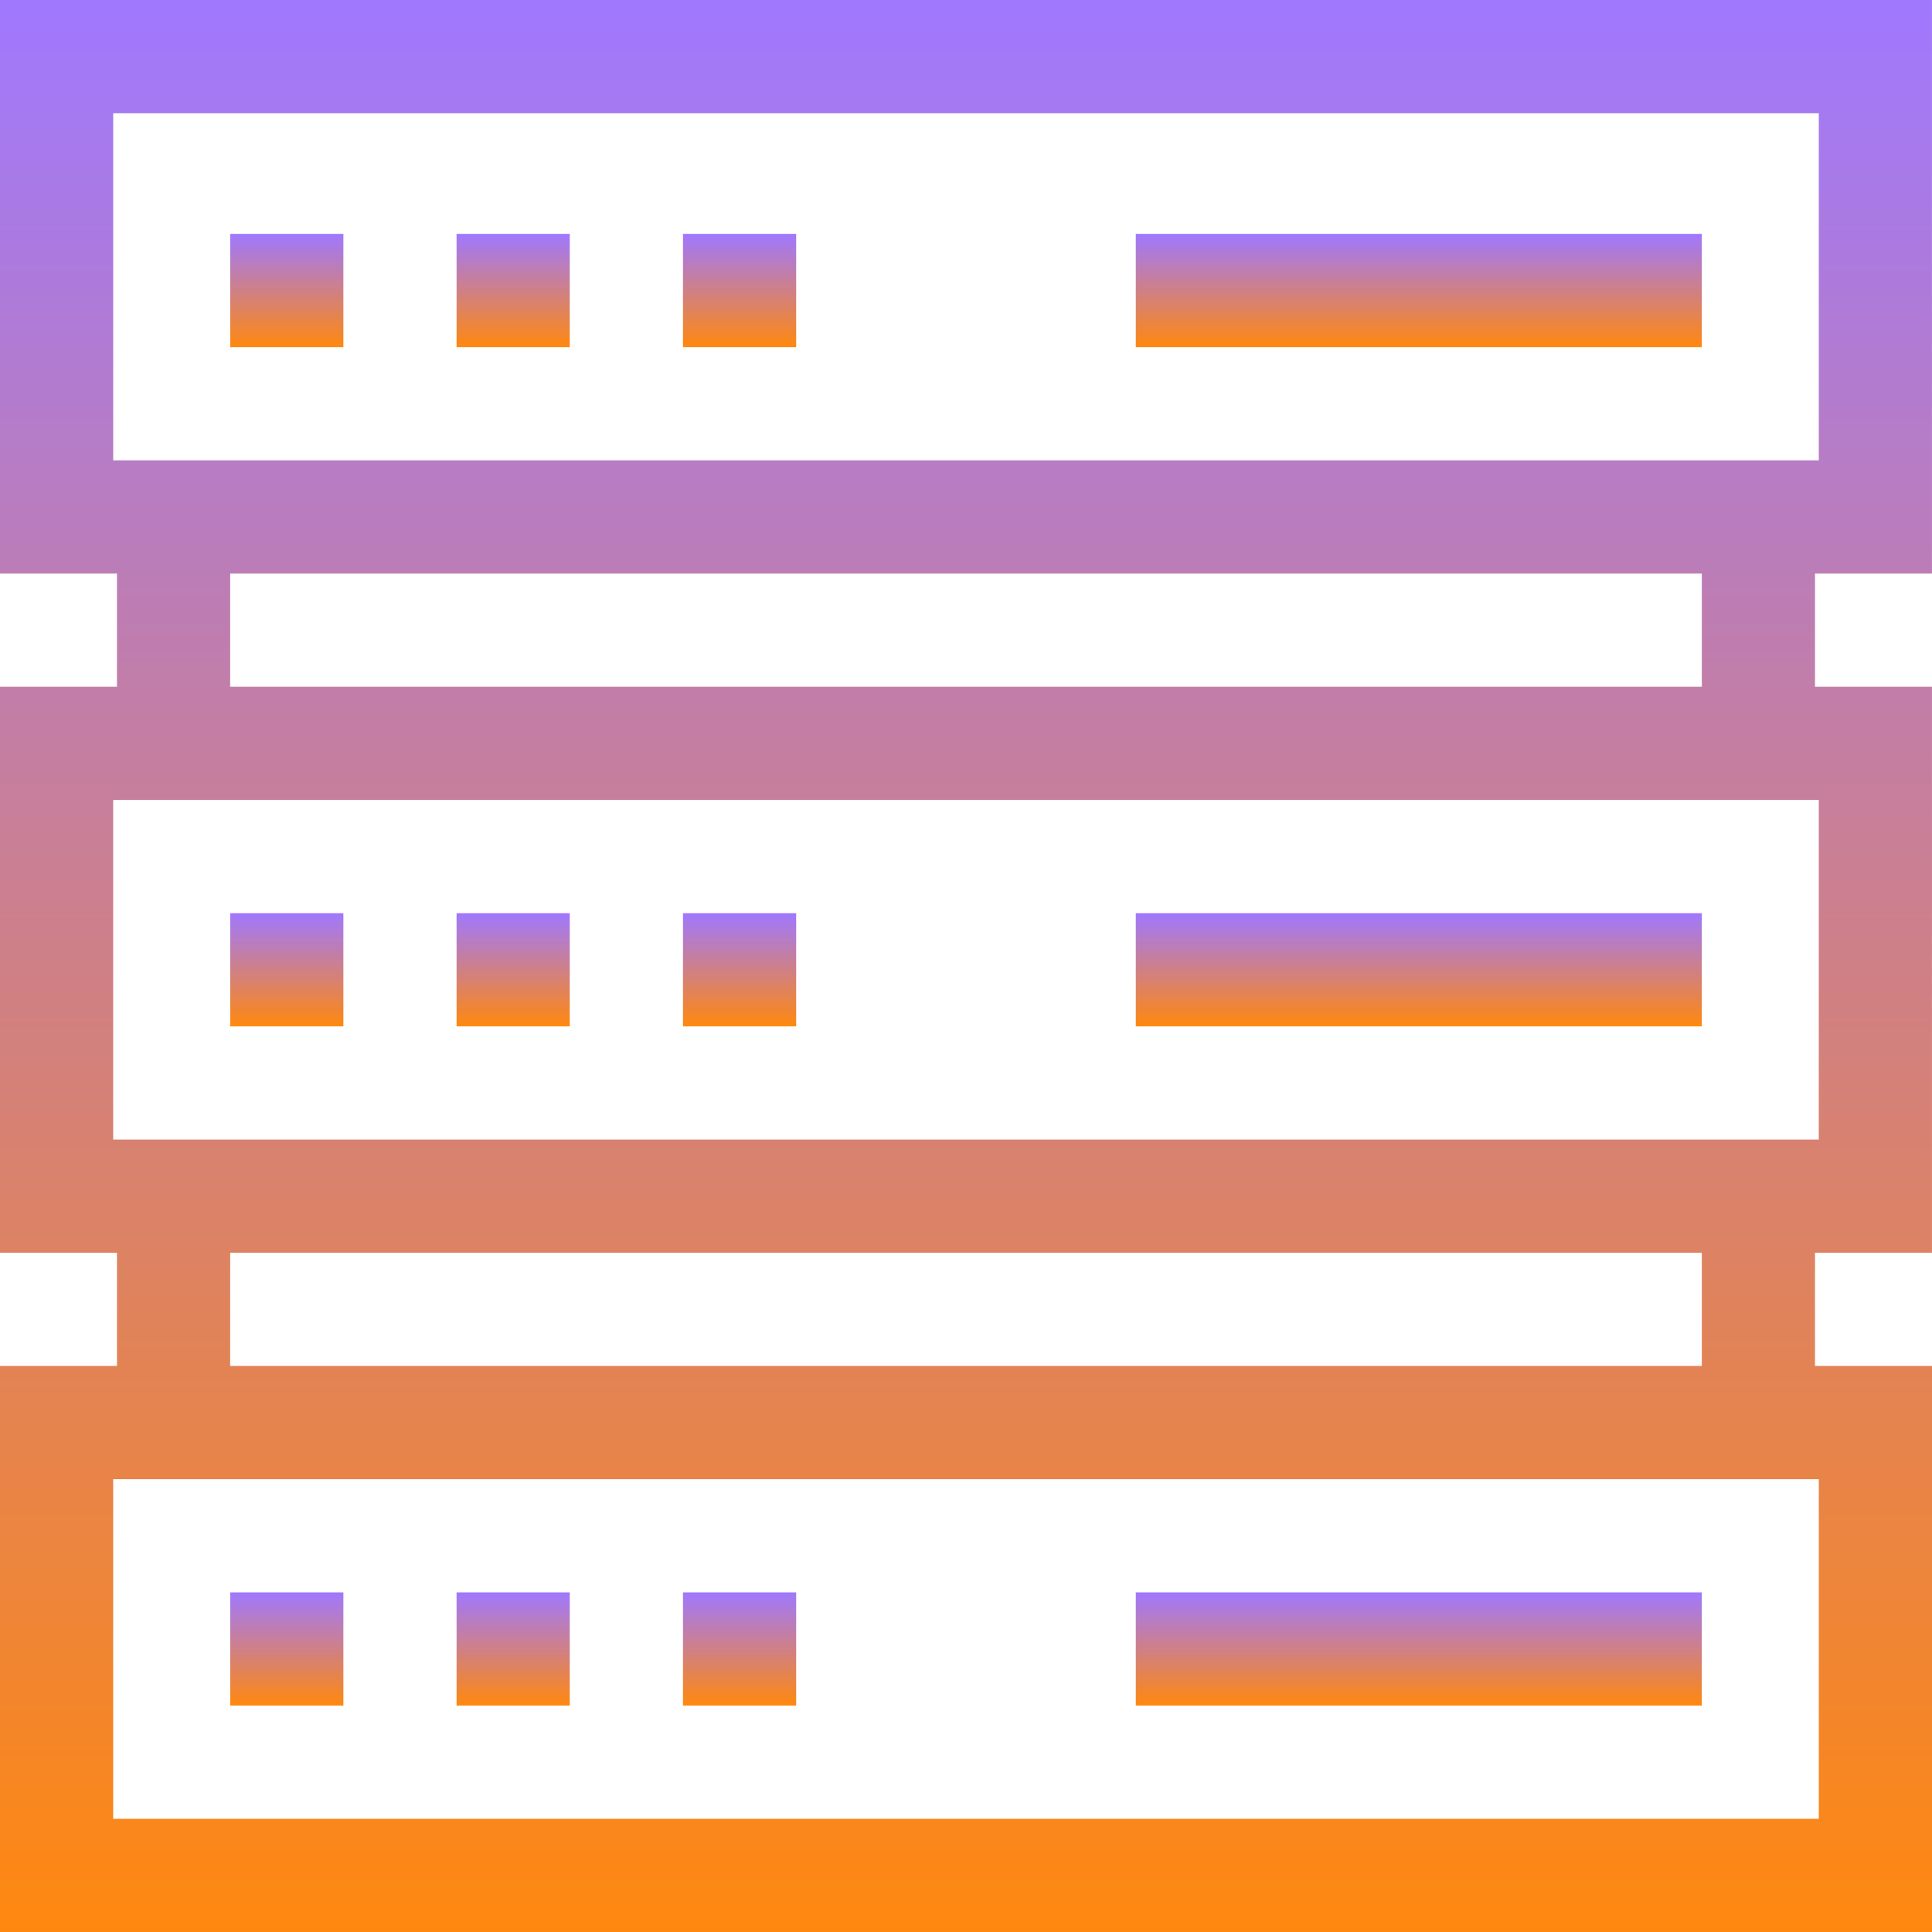 <svg id="services1" xmlns="http://www.w3.org/2000/svg" xmlns:xlink="http://www.w3.org/1999/xlink" width="54.295" height="54.295" viewBox="0 0 54.295 54.295">
  <defs>
    <linearGradient id="linear-gradient" x1="0.5" x2="0.5" y2="1" gradientUnits="objectBoundingBox">
      <stop offset="0" stop-color="#9f78ff"/>
      <stop offset="1" stop-color="#FF880E"/>
    </linearGradient>
  </defs>
  <path id="Path_61" data-name="Path 61" d="M0,16.119H3.287V19.3H0V35.207H3.287v3.181H0V54.295H54.295V38.388H51.007V35.207h3.287V19.3H51.007V16.119h3.287V0H0ZM51.114,51.114H3.181V41.57H51.114ZM47.826,38.388H6.469V35.207H47.826Zm3.287-6.363H3.181V22.481H51.114ZM47.826,19.3H6.469V16.119H47.826ZM3.181,3.181H51.114v9.756H3.181Z" fill="url(#linear-gradient)"/>
  <path id="Path_62" data-name="Path 62" d="M61,62h3.181v3.181H61Z" transform="translate(-54.531 -55.425)" fill="url(#linear-gradient)"/>
  <path id="Path_63" data-name="Path 63" d="M121,62h3.181v3.181H121Z" transform="translate(-108.169 -55.425)" fill="url(#linear-gradient)"/>
  <path id="Path_64" data-name="Path 64" d="M181,62h3.181v3.181H181Z" transform="translate(-161.806 -55.425)" fill="url(#linear-gradient)"/>
  <path id="Path_65" data-name="Path 65" d="M301,62h15.907v3.181H301Z" transform="translate(-269.081 -55.425)" fill="url(#linear-gradient)"/>
  <path id="Path_66" data-name="Path 66" d="M61,242h3.181v3.181H61Z" transform="translate(-54.531 -216.337)" fill="url(#linear-gradient)"/>
  <path id="Path_67" data-name="Path 67" d="M121,242h3.181v3.181H121Z" transform="translate(-108.169 -216.337)" fill="url(#linear-gradient)"/>
  <path id="Path_68" data-name="Path 68" d="M181,242h3.181v3.181H181Z" transform="translate(-161.806 -216.337)" fill="url(#linear-gradient)"/>
  <path id="Path_69" data-name="Path 69" d="M301,242h15.907v3.181H301Z" transform="translate(-269.081 -216.337)" fill="url(#linear-gradient)"/>
  <path id="Path_70" data-name="Path 70" d="M61,422h3.181v3.181H61Z" transform="translate(-54.531 -377.249)" fill="url(#linear-gradient)"/>
  <path id="Path_71" data-name="Path 71" d="M121,422h3.181v3.181H121Z" transform="translate(-108.169 -377.249)" fill="url(#linear-gradient)"/>
  <path id="Path_72" data-name="Path 72" d="M181,422h3.181v3.181H181Z" transform="translate(-161.806 -377.249)" fill="url(#linear-gradient)"/>
  <path id="Path_73" data-name="Path 73" d="M301,422h15.907v3.181H301Z" transform="translate(-269.081 -377.249)" fill="url(#linear-gradient)"/>
</svg>
